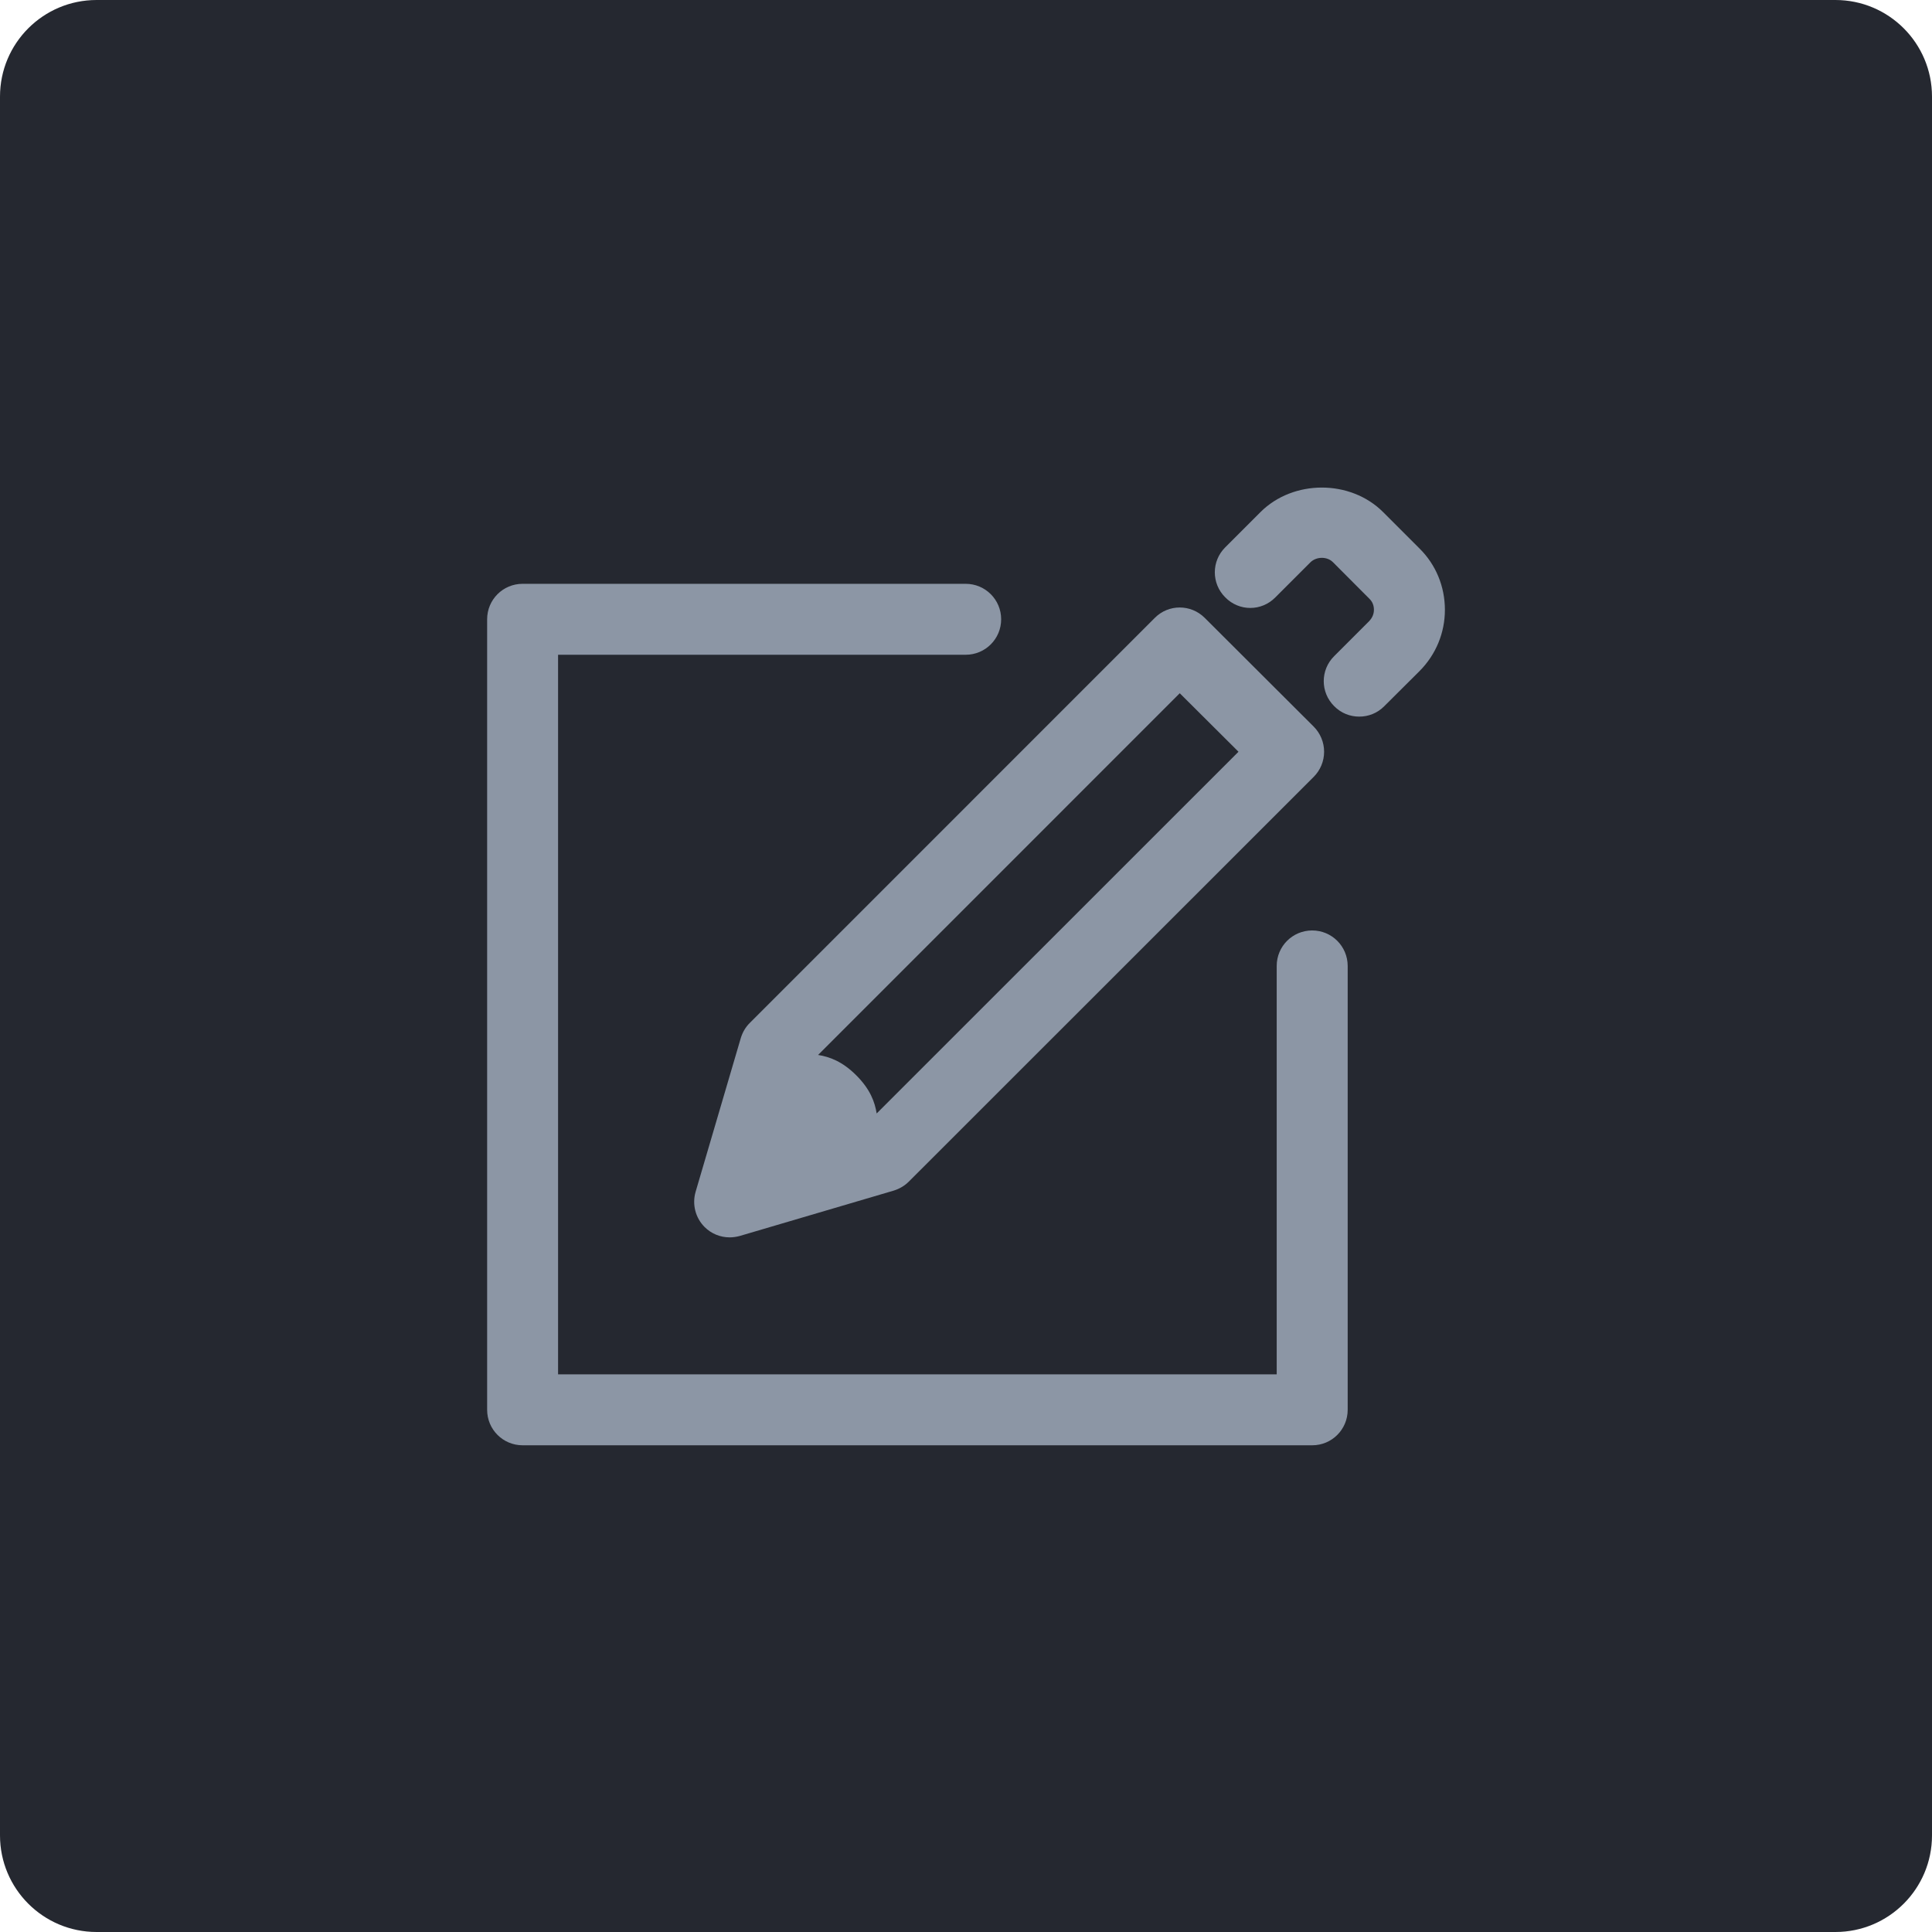 <?xml version="1.0" encoding="iso-8859-1"?>
<!-- Generator: Adobe Illustrator 21.1.0, SVG Export Plug-In . SVG Version: 6.00 Build 0)  -->
<svg version="1.1" xmlns="http://www.w3.org/2000/svg" xmlns:xlink="http://www.w3.org/1999/xlink" x="0px" y="0px"
	 viewBox="0 0 50 50" style="enable-background:new 0 0 50 50;" xml:space="preserve">
<g id="pen">
	<g>
		<g>
			<path style="fill:#252830;" d="M50,2.5v45c0,1.381-1.119,2.5-2.5,2.5h-45C1.119,50,0,48.881,0,47.5v-45C0,1.119,1.119,0,2.5,0h45
				C48.881,0,50,1.119,50,2.5z"/>
		</g>
		<path style="fill:#8C96A5;" d="M19.174,26.857l-1.172,3.988c-0.094,0.326-0.003,0.674,0.234,0.911
			c0.173,0.173,0.407,0.267,0.648,0.267c0.088,0,0.173-0.013,0.26-0.036l3.988-1.175c0.146-0.046,0.28-0.124,0.387-0.231
			l10.479-10.475c0.173-0.173,0.27-0.407,0.27-0.651s-0.098-0.479-0.27-0.651l-2.819-2.813c-0.358-0.358-0.938-0.361-1.296,0.003
			L19.409,26.469C19.298,26.577,19.22,26.71,19.174,26.857z M30.532,17.941l1.52,1.514l-9.364,9.361
			c-0.048-0.297-0.166-0.625-0.527-0.986c-0.362-0.362-0.692-0.48-0.989-0.528L30.532,17.941z M36.736,14.194l-0.941-0.941
			c-0.85-0.85-2.331-0.843-3.174,0l-0.911,0.911c-0.361,0.358-0.361,0.938,0,1.296c0.358,0.365,0.937,0.365,1.296,0l0.911-0.911
			c0.153-0.146,0.426-0.153,0.579,0l0.944,0.947c0.078,0.075,0.117,0.173,0.117,0.286c0,0.137-0.068,0.234-0.12,0.29l-0.908,0.908
			c-0.361,0.358-0.361,0.938,0,1.296c0.179,0.182,0.413,0.27,0.648,0.27s0.469-0.088,0.648-0.27l0.915-0.911
			c0.423-0.426,0.654-0.99,0.654-1.582C37.394,15.177,37.159,14.611,36.736,14.194z M33.959,24.08c-0.508,0-0.918,0.41-0.918,0.918
			v10.57H14.443V16.945h10.549c0.508,0,0.918-0.41,0.918-0.918s-0.41-0.918-0.918-0.918H13.525c-0.508,0-0.918,0.41-0.918,0.918
			v20.459c0,0.508,0.41,0.918,0.918,0.918h20.435c0.508,0,0.918-0.41,0.918-0.918V24.998C34.877,24.49,34.467,24.08,33.959,24.08z"
			/>
	</g>
</g>
<g id="Layer_1">
</g>
</svg>
